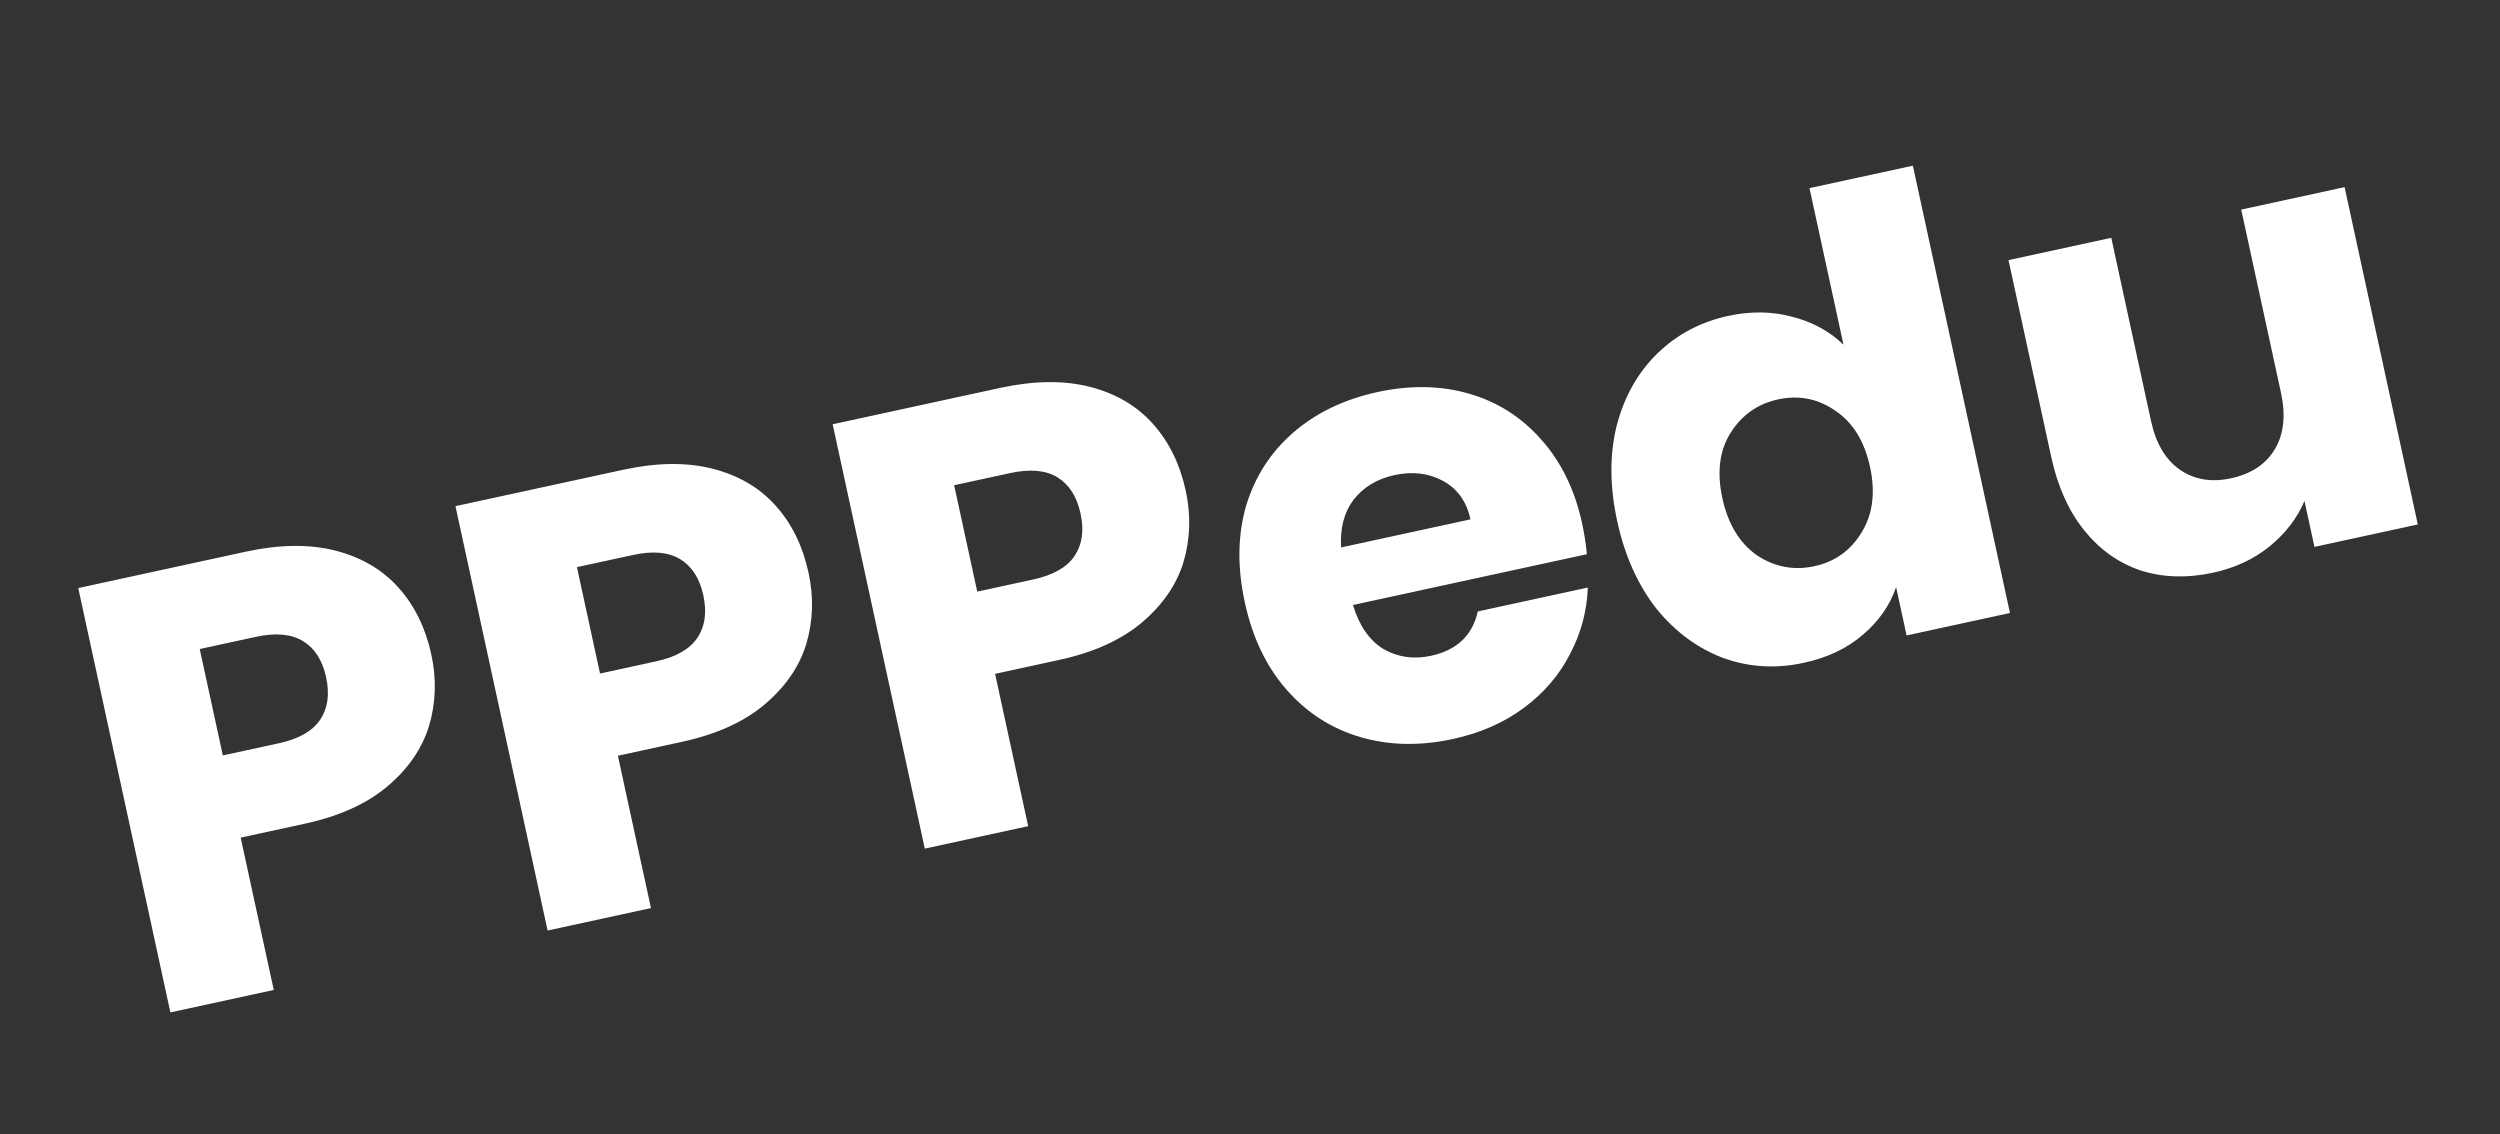 <svg width="97" height="44" viewBox="0 0 97 44" fill="none" xmlns="http://www.w3.org/2000/svg">
<rect x="0" y="0" width="97" height="44" fill="#333333" stroke="none"/>
<path d="M16.735 25.393C16.942 26.347 16.913 27.27 16.648 28.162C16.38 29.039 15.846 29.819 15.044 30.5C14.242 31.182 13.169 31.669 11.825 31.96L9.338 32.5L10.622 38.41L6.611 39.281L3.036 22.817L9.533 21.406C10.846 21.121 12.006 21.107 13.011 21.363C14.016 21.62 14.832 22.098 15.459 22.797C16.085 23.496 16.511 24.361 16.735 25.393ZM10.827 28.837C11.593 28.671 12.125 28.367 12.422 27.926C12.719 27.485 12.796 26.936 12.654 26.279C12.511 25.622 12.213 25.155 11.76 24.877C11.307 24.599 10.697 24.543 9.931 24.709L7.75 25.183L8.646 29.311L10.827 28.837ZM31.37 22.215C31.578 23.169 31.549 24.092 31.284 24.985C31.016 25.862 30.481 26.641 29.68 27.322C28.878 28.004 27.805 28.491 26.46 28.783L23.974 29.323L25.257 35.233L21.247 36.104L17.672 19.639L24.169 18.229C25.482 17.944 26.641 17.929 27.647 18.186C28.652 18.442 29.468 18.92 30.095 19.619C30.721 20.318 31.146 21.183 31.37 22.215ZM25.463 25.659C26.229 25.493 26.76 25.189 27.058 24.748C27.355 24.307 27.432 23.758 27.29 23.101C27.147 22.445 26.849 21.977 26.396 21.699C25.942 21.421 25.332 21.365 24.566 21.532L22.385 22.005L23.281 26.133L25.463 25.659ZM46.006 19.038C46.213 19.991 46.184 20.915 45.92 21.807C45.652 22.684 45.117 23.463 44.315 24.145C43.513 24.826 42.44 25.313 41.096 25.605L38.609 26.145L39.893 32.055L35.882 32.926L32.307 16.462L38.804 15.051C40.117 14.766 41.277 14.752 42.282 15.008C43.288 15.265 44.103 15.742 44.73 16.441C45.357 17.14 45.782 18.006 46.006 19.038ZM40.098 22.482C40.864 22.315 41.396 22.012 41.693 21.57C41.99 21.129 42.068 20.581 41.925 19.924C41.782 19.267 41.484 18.8 41.031 18.521C40.578 18.243 39.968 18.188 39.202 18.354L37.021 18.827L37.917 22.955L40.098 22.482ZM61.388 20.315C61.469 20.691 61.531 21.086 61.572 21.503L52.495 23.474C52.735 24.273 53.128 24.843 53.677 25.182C54.238 25.502 54.854 25.59 55.526 25.444C56.527 25.226 57.131 24.653 57.339 23.724L61.607 22.797C61.575 23.705 61.345 24.565 60.915 25.379C60.502 26.189 59.908 26.883 59.133 27.46C58.357 28.038 57.438 28.442 56.375 28.673C55.093 28.951 53.892 28.926 52.773 28.596C51.653 28.266 50.702 27.654 49.918 26.759C49.134 25.865 48.595 24.738 48.3 23.378C48.004 22.018 48.02 20.77 48.346 19.635C48.689 18.496 49.301 17.545 50.183 16.78C51.065 16.016 52.154 15.492 53.452 15.211C54.719 14.936 55.902 14.957 57.002 15.275C58.103 15.593 59.034 16.185 59.795 17.051C60.572 17.914 61.103 19.002 61.388 20.315ZM57.054 20.151C56.905 19.463 56.552 18.967 55.994 18.662C55.437 18.357 54.806 18.281 54.103 18.434C53.431 18.58 52.902 18.899 52.518 19.392C52.149 19.881 51.989 20.498 52.035 21.241L57.054 20.151ZM62.747 20.217C62.455 18.872 62.449 17.637 62.728 16.512C63.024 15.384 63.55 14.451 64.307 13.714C65.063 12.976 65.981 12.49 67.06 12.256C67.92 12.069 68.741 12.079 69.523 12.286C70.32 12.49 70.988 12.852 71.527 13.374L70.208 7.299L74.219 6.429L77.987 23.784L73.976 24.655L73.569 22.779C73.329 23.486 72.899 24.103 72.276 24.631C71.67 25.156 70.906 25.518 69.983 25.718C68.904 25.953 67.868 25.891 66.873 25.534C65.875 25.161 65.008 24.523 64.271 23.619C63.547 22.695 63.039 21.561 62.747 20.217ZM72.556 18.111C72.338 17.111 71.885 16.382 71.197 15.926C70.524 15.466 69.789 15.323 68.992 15.496C68.194 15.669 67.577 16.106 67.139 16.807C66.714 17.489 66.611 18.33 66.828 19.331C67.045 20.331 67.492 21.069 68.168 21.545C68.857 22.001 69.6 22.142 70.397 21.969C71.194 21.796 71.804 21.361 72.226 20.664C72.663 19.963 72.773 19.112 72.556 18.111ZM90.97 7.261L93.811 20.349L89.801 21.219L89.414 19.437C89.133 20.104 88.68 20.693 88.054 21.206C87.441 21.699 86.712 22.037 85.868 22.221C84.867 22.438 83.936 22.411 83.075 22.139C82.21 21.852 81.475 21.332 80.87 20.58C80.264 19.827 79.838 18.88 79.59 17.739L77.93 10.093L81.917 9.227L83.46 16.334C83.65 17.209 84.024 17.84 84.583 18.226C85.141 18.613 85.804 18.723 86.57 18.556C87.352 18.386 87.917 18.01 88.265 17.427C88.613 16.844 88.692 16.114 88.502 15.239L86.959 8.132L90.97 7.261Z" fill="white"/>
</svg>
